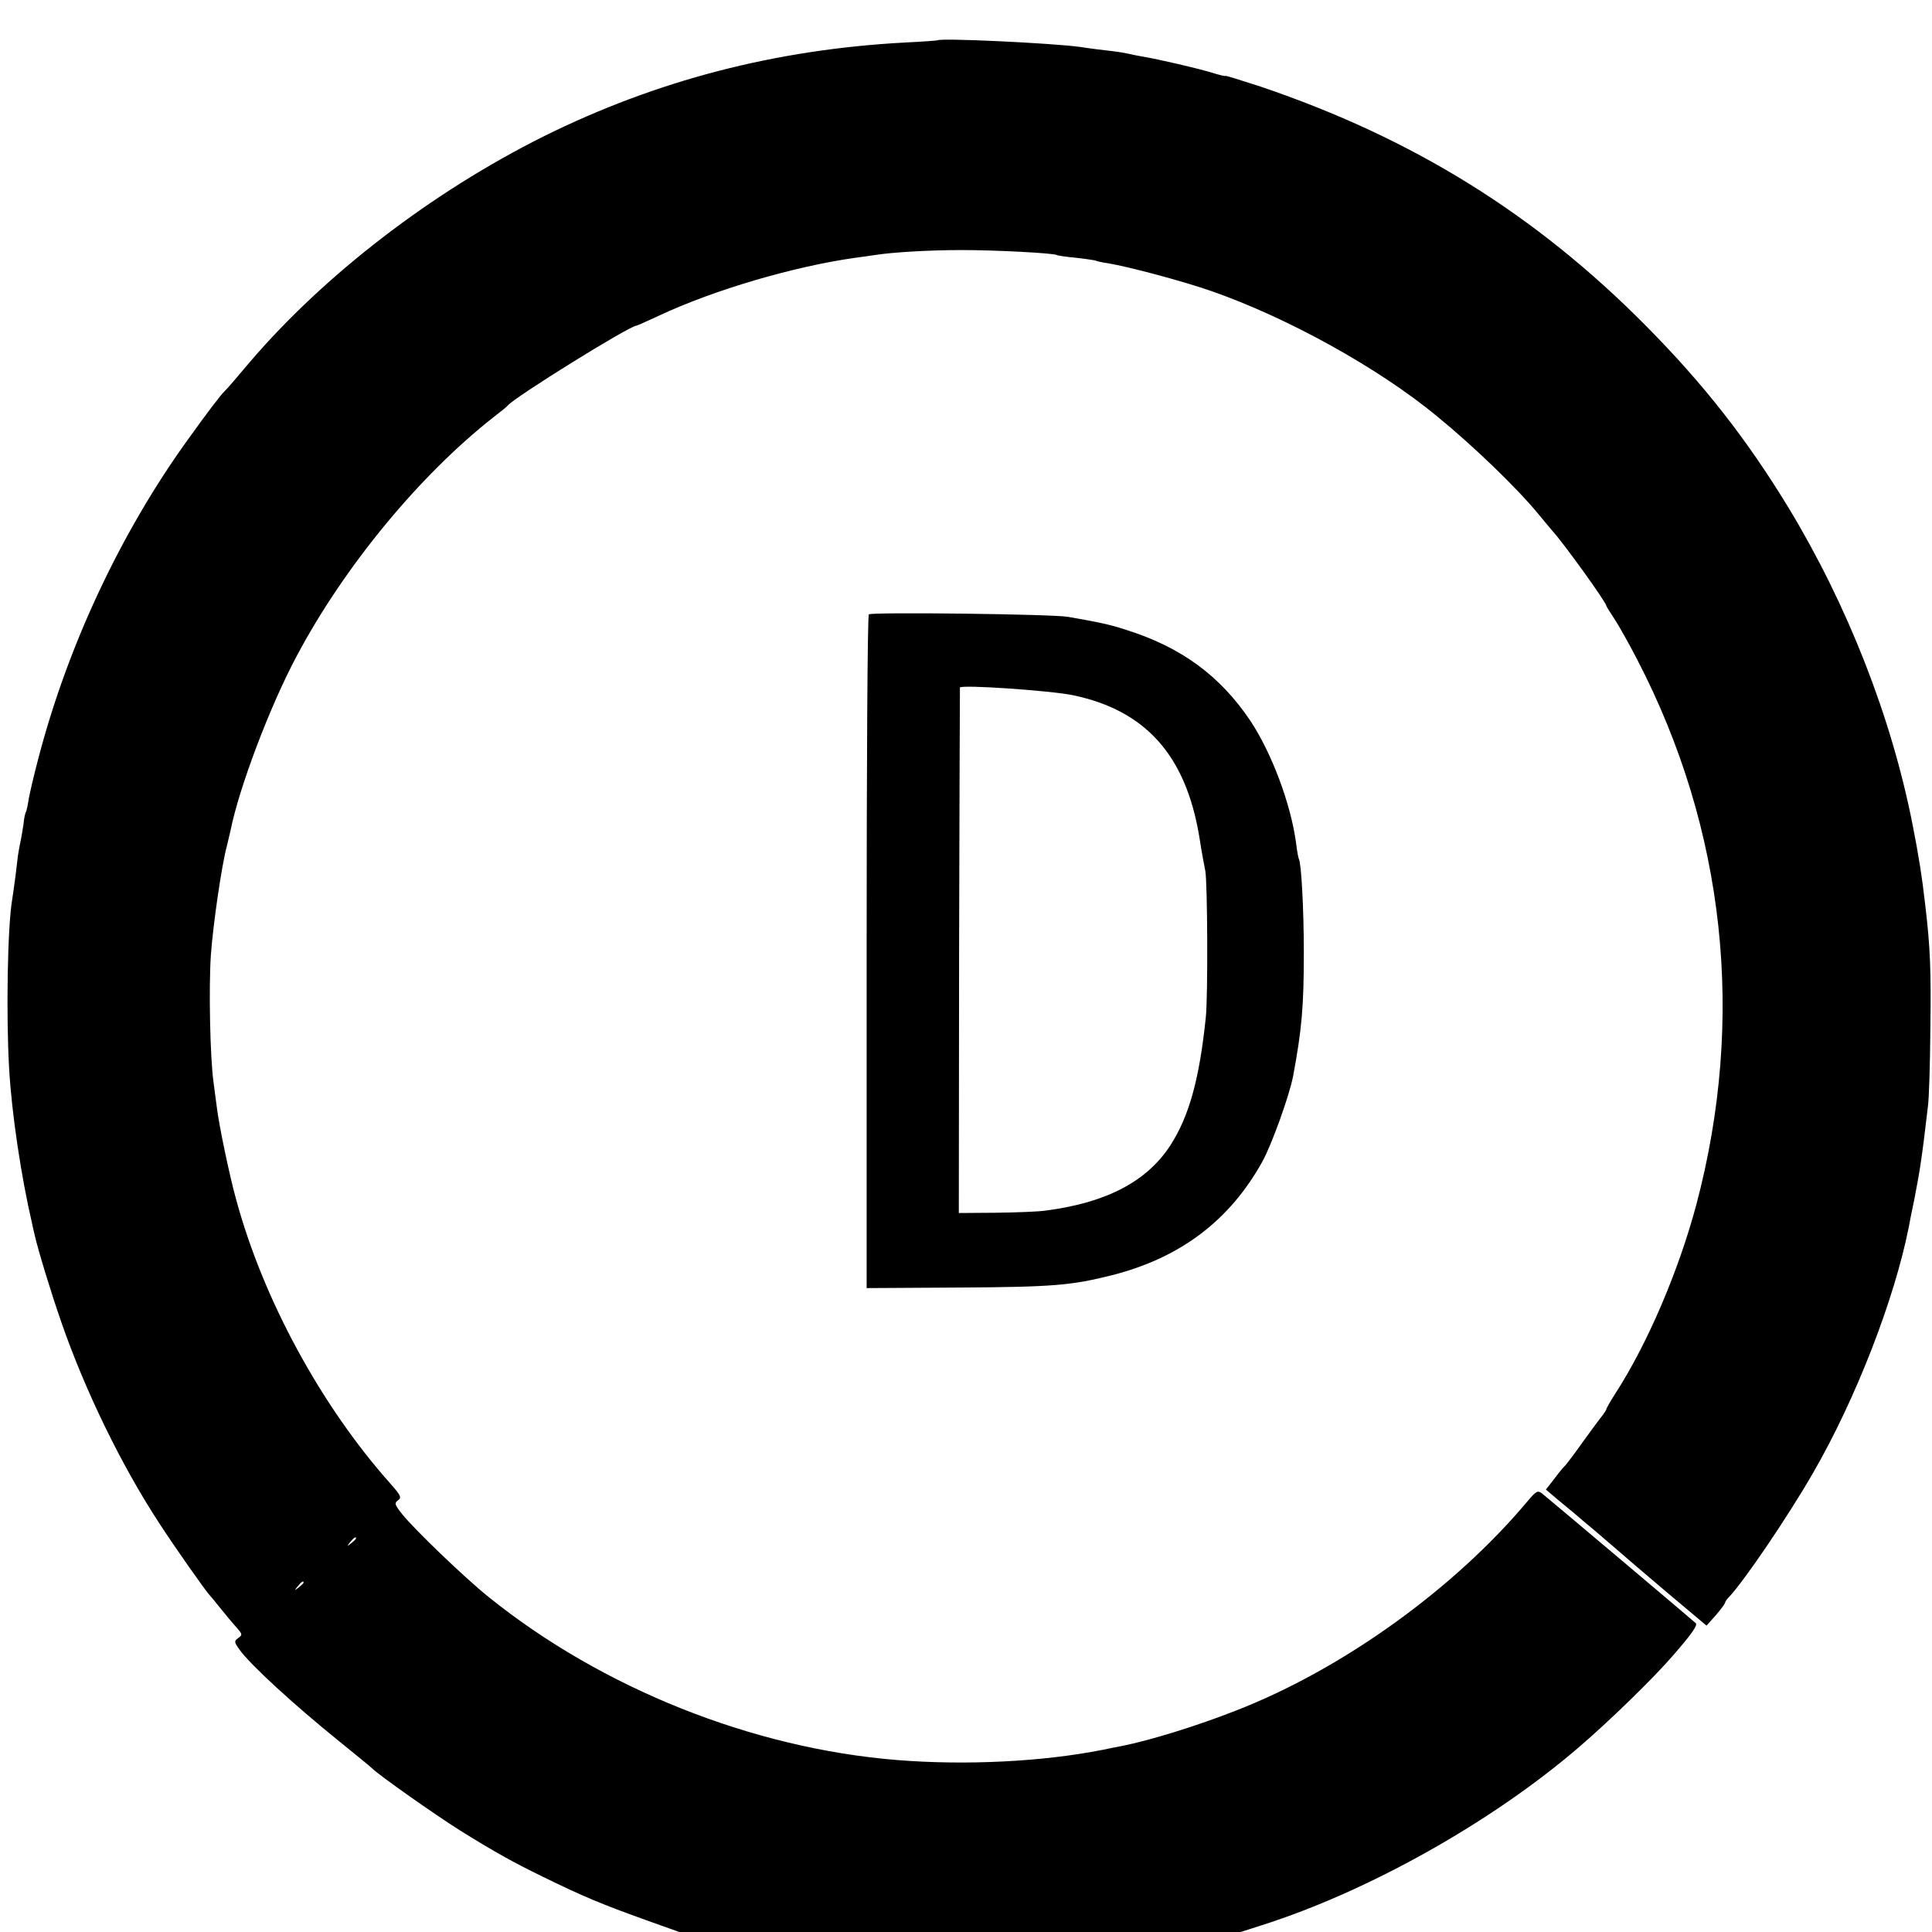 <?xml version="1.0" standalone="no"?>
<!DOCTYPE svg PUBLIC "-//W3C//DTD SVG 20010904//EN"
 "http://www.w3.org/TR/2001/REC-SVG-20010904/DTD/svg10.dtd">
<svg version="1.0" xmlns="http://www.w3.org/2000/svg"
 width="700pt" height="700pt" viewBox="0 0 700 700"
 preserveAspectRatio="xMidYMid meet">
<g transform="translate(0,700) scale(0.1,-0.1)"
fill="#000000" stroke="none">
<path d="M3397 6854 c-1 -1 -54 -5 -117 -8 -469 -25 -901 -137 -1310 -340
-405 -202 -794 -501 -1065 -818 -43 -51 -83 -98 -89 -103 -16 -15 -63 -77
-137 -180 -241 -335 -431 -739 -538 -1145 -17 -63 -33 -133 -37 -155 -3 -22
-8 -43 -10 -47 -3 -4 -7 -24 -9 -45 -3 -21 -8 -51 -12 -68 -3 -16 -7 -37 -8
-45 -1 -8 -5 -42 -9 -75 -4 -33 -10 -71 -12 -85 -17 -101 -22 -419 -11 -610 9
-163 44 -395 83 -562 2 -10 6 -28 9 -40 11 -51 60 -212 97 -318 86 -248 217
-518 355 -729 53 -82 171 -250 183 -261 3 -3 21 -25 41 -50 20 -25 46 -56 58
-69 19 -22 20 -25 4 -36 -15 -11 -15 -14 4 -41 40 -56 196 -199 363 -334 58
-47 111 -90 118 -97 29 -28 224 -165 317 -224 122 -76 195 -117 300 -168 149
-73 217 -101 373 -157 l123 -44 1017 0 1017 0 75 24 c388 123 836 375 1150
645 113 97 268 248 340 331 69 79 92 112 84 119 -15 14 -538 455 -557 470 -16
12 -21 9 -54 -30 -264 -315 -668 -606 -1053 -756 -142 -56 -314 -109 -415
-129 -11 -2 -42 -8 -70 -14 -217 -43 -495 -57 -744 -37 -525 42 -1070 260
-1481 591 -87 70 -268 244 -313 300 -27 34 -29 40 -15 50 14 10 10 18 -28 61
-251 282 -461 668 -559 1031 -23 82 -62 269 -69 329 -4 28 -9 69 -12 91 -13
89 -18 346 -10 464 8 111 39 325 58 395 5 22 11 47 13 55 31 155 142 450 241
635 173 325 446 655 714 865 25 19 47 37 50 41 23 29 441 289 466 289 2 0 38
16 81 36 200 94 491 179 712 210 25 3 57 8 71 10 63 10 196 18 315 18 123 0
332 -11 344 -18 3 -2 35 -7 70 -10 36 -4 67 -9 70 -10 3 -2 24 -7 46 -10 73
-12 269 -64 375 -101 275 -96 604 -278 815 -452 136 -111 293 -263 370 -357
22 -27 45 -54 50 -60 42 -46 195 -259 195 -271 0 -2 13 -23 29 -47 16 -24 53
-90 83 -148 319 -615 393 -1300 214 -1975 -64 -239 -175 -500 -292 -682 -19
-29 -34 -56 -34 -59 0 -2 -5 -10 -10 -17 -6 -7 -38 -50 -72 -97 -33 -47 -64
-87 -67 -90 -4 -3 -21 -23 -38 -46 l-32 -41 40 -34 c23 -19 51 -42 63 -52 11
-10 43 -37 71 -60 27 -23 65 -56 85 -73 19 -17 100 -86 179 -153 l144 -121 33
37 c18 21 33 41 34 45 0 4 6 13 13 20 54 56 215 293 307 453 154 267 294 627
346 890 2 11 10 54 19 95 20 104 23 124 35 215 5 44 12 100 15 125 4 25 8 151
9 280 3 212 0 296 -19 455 -11 97 -23 174 -46 290 -76 386 -234 790 -448 1144
-151 248 -306 447 -518 661 -399 403 -843 679 -1395 866 -71 23 -128 41 -128
39 0 -2 -21 3 -47 11 -51 16 -194 49 -253 59 -19 3 -42 8 -50 10 -8 2 -36 7
-62 10 -26 3 -78 9 -115 15 -104 14 -505 33 -516 24z m-2107 -5428 c0 -2 -8
-10 -17 -17 -16 -13 -17 -12 -4 4 13 16 21 21 21 13z m-190 -160 c0 -2 -8 -10
-17 -17 -16 -13 -17 -12 -4 4 13 16 21 21 21 13z"/>
<path d="M3148 4774 c-5 -4 -8 -555 -8 -1224 l0 -1217 338 2 c340 2 405 8 552
45 247 63 425 198 543 410 35 63 98 239 112 310 32 171 39 255 39 450 0 153
-9 323 -18 338 -2 4 -7 30 -10 57 -19 142 -88 326 -166 444 -110 163 -250 266
-450 329 -58 19 -95 27 -210 47 -53 10 -714 18 -722 9z m740 -293 c263 -55
408 -218 457 -511 10 -64 18 -105 22 -125 8 -40 10 -452 2 -530 -23 -223 -60
-358 -128 -464 -85 -131 -230 -208 -451 -237 -25 -4 -106 -7 -181 -8 l-135 -1
1 950 c1 522 3 952 3 954 5 11 329 -11 410 -28z"/>
</g>
</svg>
